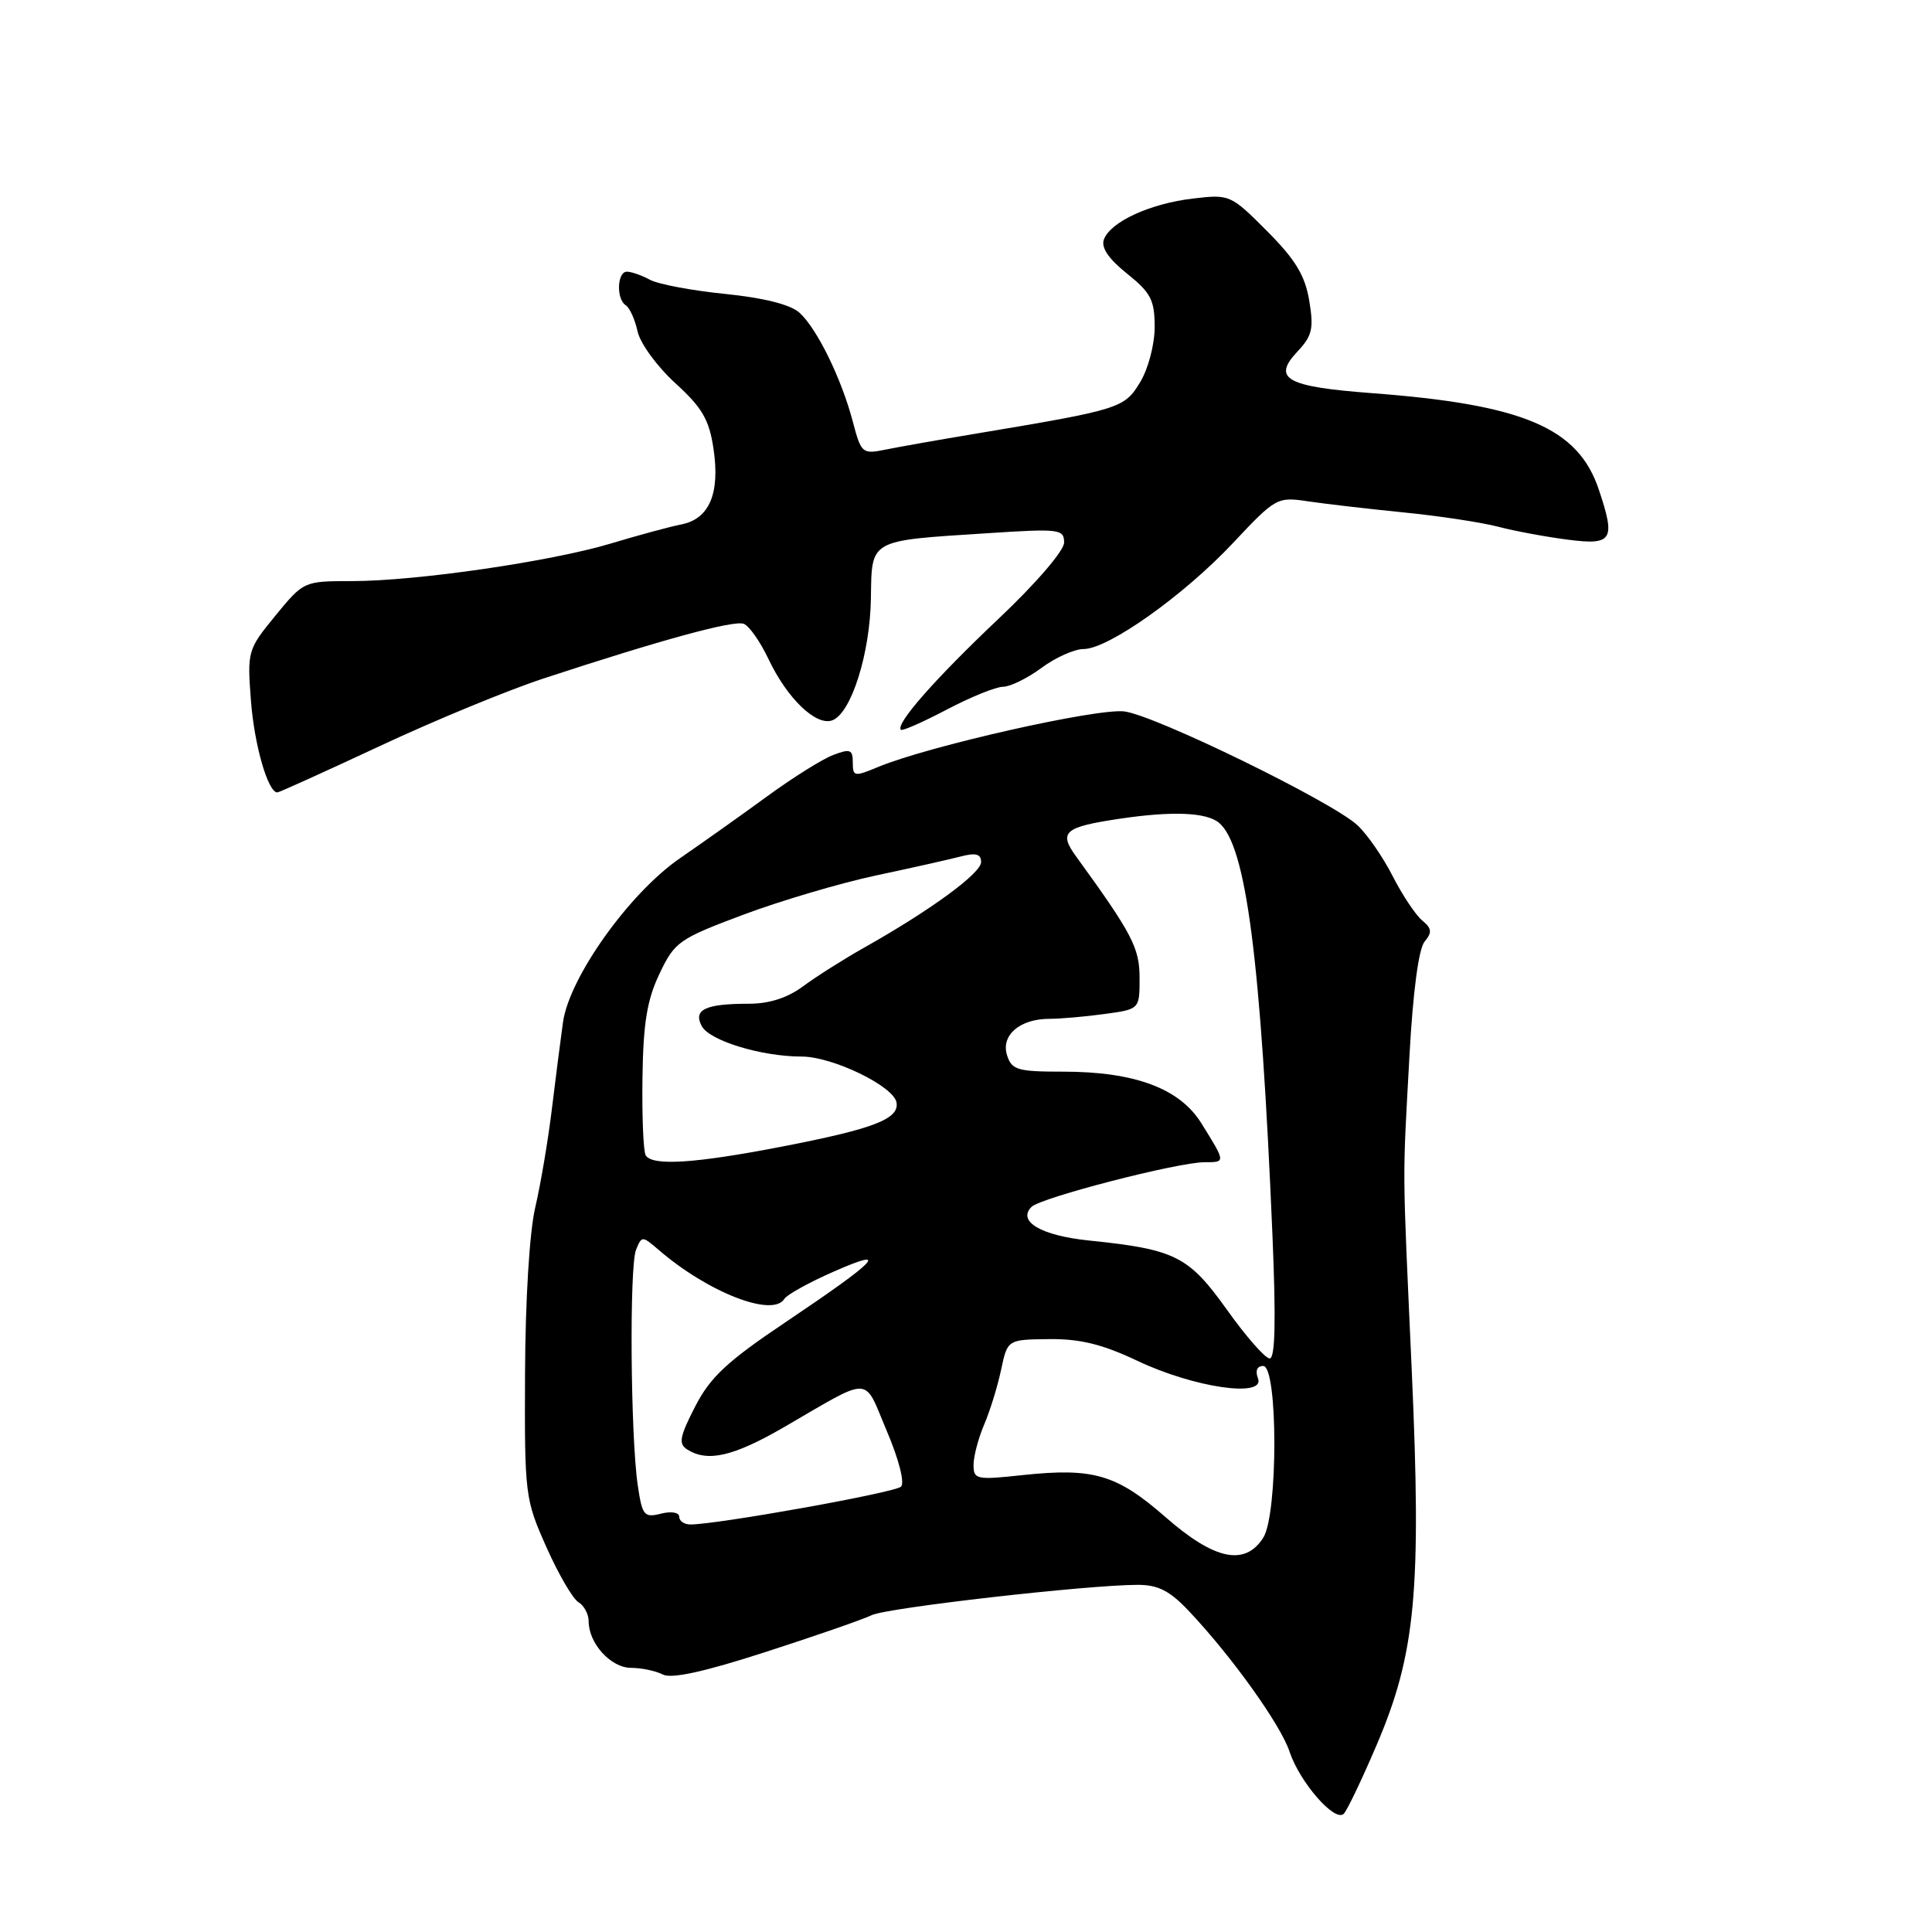 <?xml version="1.0" encoding="UTF-8" standalone="no"?>
<!DOCTYPE svg PUBLIC "-//W3C//DTD SVG 1.1//EN" "http://www.w3.org/Graphics/SVG/1.1/DTD/svg11.dtd" >
<svg xmlns="http://www.w3.org/2000/svg" xmlns:xlink="http://www.w3.org/1999/xlink" version="1.1" viewBox="0 0 256 256">
 <g >
 <path fill="currentColor"
d=" M 182.42 231.20 C 187.59 219.09 188.37 210.76 187.06 181.50 C 185.80 153.50 185.83 157.08 186.76 139.90 C 187.22 131.44 187.98 125.72 188.76 124.78 C 189.79 123.54 189.73 123.02 188.43 121.95 C 187.56 121.22 185.80 118.57 184.52 116.06 C 183.24 113.55 181.14 110.52 179.85 109.33 C 176.45 106.20 153.17 94.83 149.00 94.27 C 145.45 93.80 122.94 98.87 116.30 101.65 C 113.21 102.94 113.00 102.90 113.00 101.04 C 113.00 99.31 112.66 99.18 110.40 100.04 C 108.97 100.58 105.03 103.05 101.65 105.52 C 98.27 107.99 93.05 111.69 90.06 113.75 C 83.38 118.36 75.44 129.50 74.60 135.44 C 74.29 137.67 73.62 142.88 73.12 147.00 C 72.62 151.12 71.63 156.97 70.92 160.00 C 70.16 163.24 69.61 172.27 69.57 182.00 C 69.50 198.11 69.57 198.65 72.40 205.00 C 73.99 208.57 75.90 211.86 76.65 212.30 C 77.39 212.74 78.00 213.88 78.00 214.83 C 78.00 217.76 80.95 221.00 83.62 221.00 C 85.00 221.00 86.89 221.40 87.82 221.88 C 88.97 222.48 93.31 221.53 101.50 218.88 C 108.10 216.75 114.40 214.56 115.50 214.02 C 117.50 213.04 144.15 210.00 150.76 210.00 C 153.46 210.00 155.01 210.79 157.54 213.48 C 163.22 219.49 169.70 228.55 170.87 232.10 C 172.21 236.15 176.89 241.52 178.06 240.33 C 178.51 239.87 180.47 235.77 182.42 231.20 Z  M 50.34 98.85 C 57.58 95.46 67.33 91.44 72.00 89.91 C 87.60 84.78 97.24 82.15 98.55 82.66 C 99.27 82.93 100.74 85.03 101.83 87.33 C 104.31 92.57 108.16 96.26 110.30 95.44 C 112.80 94.48 115.29 86.59 115.40 79.28 C 115.52 71.41 115.05 71.67 130.75 70.66 C 140.38 70.03 141.00 70.10 141.00 71.89 C 141.00 72.97 137.27 77.31 132.25 82.05 C 123.92 89.93 118.62 95.95 119.37 96.70 C 119.56 96.89 122.30 95.68 125.46 94.02 C 128.62 92.36 131.97 91.00 132.91 91.00 C 133.84 91.00 136.14 89.88 138.00 88.50 C 139.86 87.12 142.37 86.00 143.58 86.00 C 146.85 86.00 156.86 78.90 163.39 71.94 C 169.04 65.92 169.24 65.82 173.33 66.43 C 175.62 66.77 181.32 67.43 186.00 67.90 C 190.68 68.36 196.30 69.22 198.50 69.79 C 200.70 70.37 204.86 71.14 207.75 71.51 C 213.66 72.27 214.10 71.58 211.86 64.90 C 209.12 56.68 201.89 53.60 181.72 52.09 C 170.41 51.23 168.54 50.18 171.91 46.59 C 173.88 44.50 174.10 43.54 173.48 39.83 C 172.92 36.49 171.64 34.38 167.88 30.61 C 163.08 25.79 162.93 25.73 158.06 26.31 C 152.39 26.98 147.18 29.37 146.28 31.71 C 145.87 32.79 146.86 34.27 149.33 36.25 C 152.50 38.79 153.00 39.76 153.00 43.35 C 152.99 45.68 152.15 48.88 151.06 50.67 C 148.98 54.09 148.40 54.27 129.50 57.43 C 124.55 58.25 119.07 59.22 117.32 59.58 C 114.25 60.20 114.11 60.07 113.00 55.86 C 111.50 50.16 108.26 43.54 105.93 41.43 C 104.74 40.36 101.23 39.47 96.11 38.95 C 91.73 38.51 87.25 37.67 86.14 37.08 C 85.04 36.48 83.65 36.00 83.07 36.00 C 81.76 36.00 81.64 39.66 82.92 40.45 C 83.43 40.77 84.13 42.32 84.48 43.91 C 84.83 45.50 87.08 48.58 89.48 50.77 C 93.04 54.01 93.97 55.60 94.54 59.45 C 95.43 65.37 94.00 68.76 90.28 69.49 C 88.75 69.79 84.58 70.92 81.00 72.00 C 73.04 74.40 55.17 77.00 46.59 77.00 C 40.26 77.00 40.23 77.02 36.49 81.58 C 32.82 86.06 32.75 86.29 33.25 92.83 C 33.69 98.69 35.50 105.00 36.75 105.00 C 36.99 105.00 43.10 102.23 50.34 98.85 Z  M 154.43 201.02 C 147.95 195.36 144.89 194.46 135.48 195.46 C 129.39 196.12 129.00 196.04 129.00 194.11 C 129.00 192.99 129.63 190.59 130.40 188.78 C 131.17 186.98 132.19 183.70 132.65 181.50 C 133.50 177.50 133.50 177.50 139.00 177.44 C 143.11 177.39 146.08 178.12 150.74 180.33 C 158.23 183.88 167.69 185.25 166.69 182.64 C 166.30 181.63 166.57 181.00 167.38 181.00 C 169.35 181.00 169.35 200.68 167.39 203.75 C 164.96 207.56 160.92 206.71 154.43 201.02 Z  M 90.00 200.98 C 90.00 200.40 88.95 200.22 87.57 200.57 C 85.35 201.13 85.10 200.82 84.51 196.84 C 83.55 190.39 83.38 167.79 84.28 165.60 C 85.04 163.74 85.09 163.74 87.28 165.62 C 93.81 171.25 102.39 174.60 103.93 172.11 C 104.28 171.55 107.25 169.90 110.53 168.47 C 118.07 165.16 116.31 166.99 104.04 175.23 C 96.33 180.41 94.12 182.47 92.11 186.37 C 90.05 190.39 89.88 191.31 91.07 192.07 C 93.77 193.77 97.16 192.99 103.83 189.14 C 115.73 182.24 114.36 182.20 117.50 189.60 C 119.11 193.38 119.90 196.49 119.39 196.99 C 118.59 197.78 95.06 202.00 91.48 202.00 C 90.67 202.00 90.00 201.54 90.00 200.98 Z  M 162.57 173.54 C 157.49 166.43 155.74 165.55 144.26 164.37 C 137.96 163.72 134.76 161.84 136.68 159.92 C 137.91 158.69 156.08 154.00 159.61 154.00 C 162.43 154.00 162.43 154.05 159.18 148.83 C 156.31 144.22 150.36 142.00 140.89 142.00 C 134.83 142.00 134.06 141.78 133.44 139.83 C 132.60 137.18 135.13 135.00 139.05 135.00 C 140.52 135.00 143.81 134.71 146.36 134.36 C 151.00 133.73 151.00 133.73 151.00 129.60 C 151.00 125.59 150.03 123.74 142.58 113.47 C 140.24 110.25 141.02 109.58 148.35 108.49 C 155.30 107.45 159.85 107.63 161.52 109.02 C 165.12 112.01 167.06 126.98 168.61 163.75 C 169.08 174.96 168.97 180.00 168.24 180.00 C 167.65 180.00 165.10 177.09 162.57 173.54 Z  M 85.56 153.09 C 85.25 152.59 85.06 147.98 85.13 142.84 C 85.23 135.59 85.73 132.50 87.38 129.04 C 89.40 124.79 89.94 124.41 98.50 121.20 C 103.45 119.35 111.33 117.02 116.00 116.02 C 120.67 115.03 125.74 113.89 127.25 113.50 C 129.31 112.96 130.00 113.15 130.00 114.23 C 130.00 115.71 123.31 120.61 114.50 125.57 C 111.75 127.12 108.11 129.43 106.41 130.69 C 104.36 132.22 101.93 133.00 99.24 133.00 C 93.46 133.00 91.81 133.78 92.99 135.97 C 94.02 137.90 100.91 140.00 106.23 140.00 C 110.31 140.00 118.39 143.91 118.79 146.07 C 119.19 148.27 115.78 149.58 103.51 151.95 C 92.03 154.17 86.44 154.52 85.56 153.09 Z "/>
</g>
</svg>